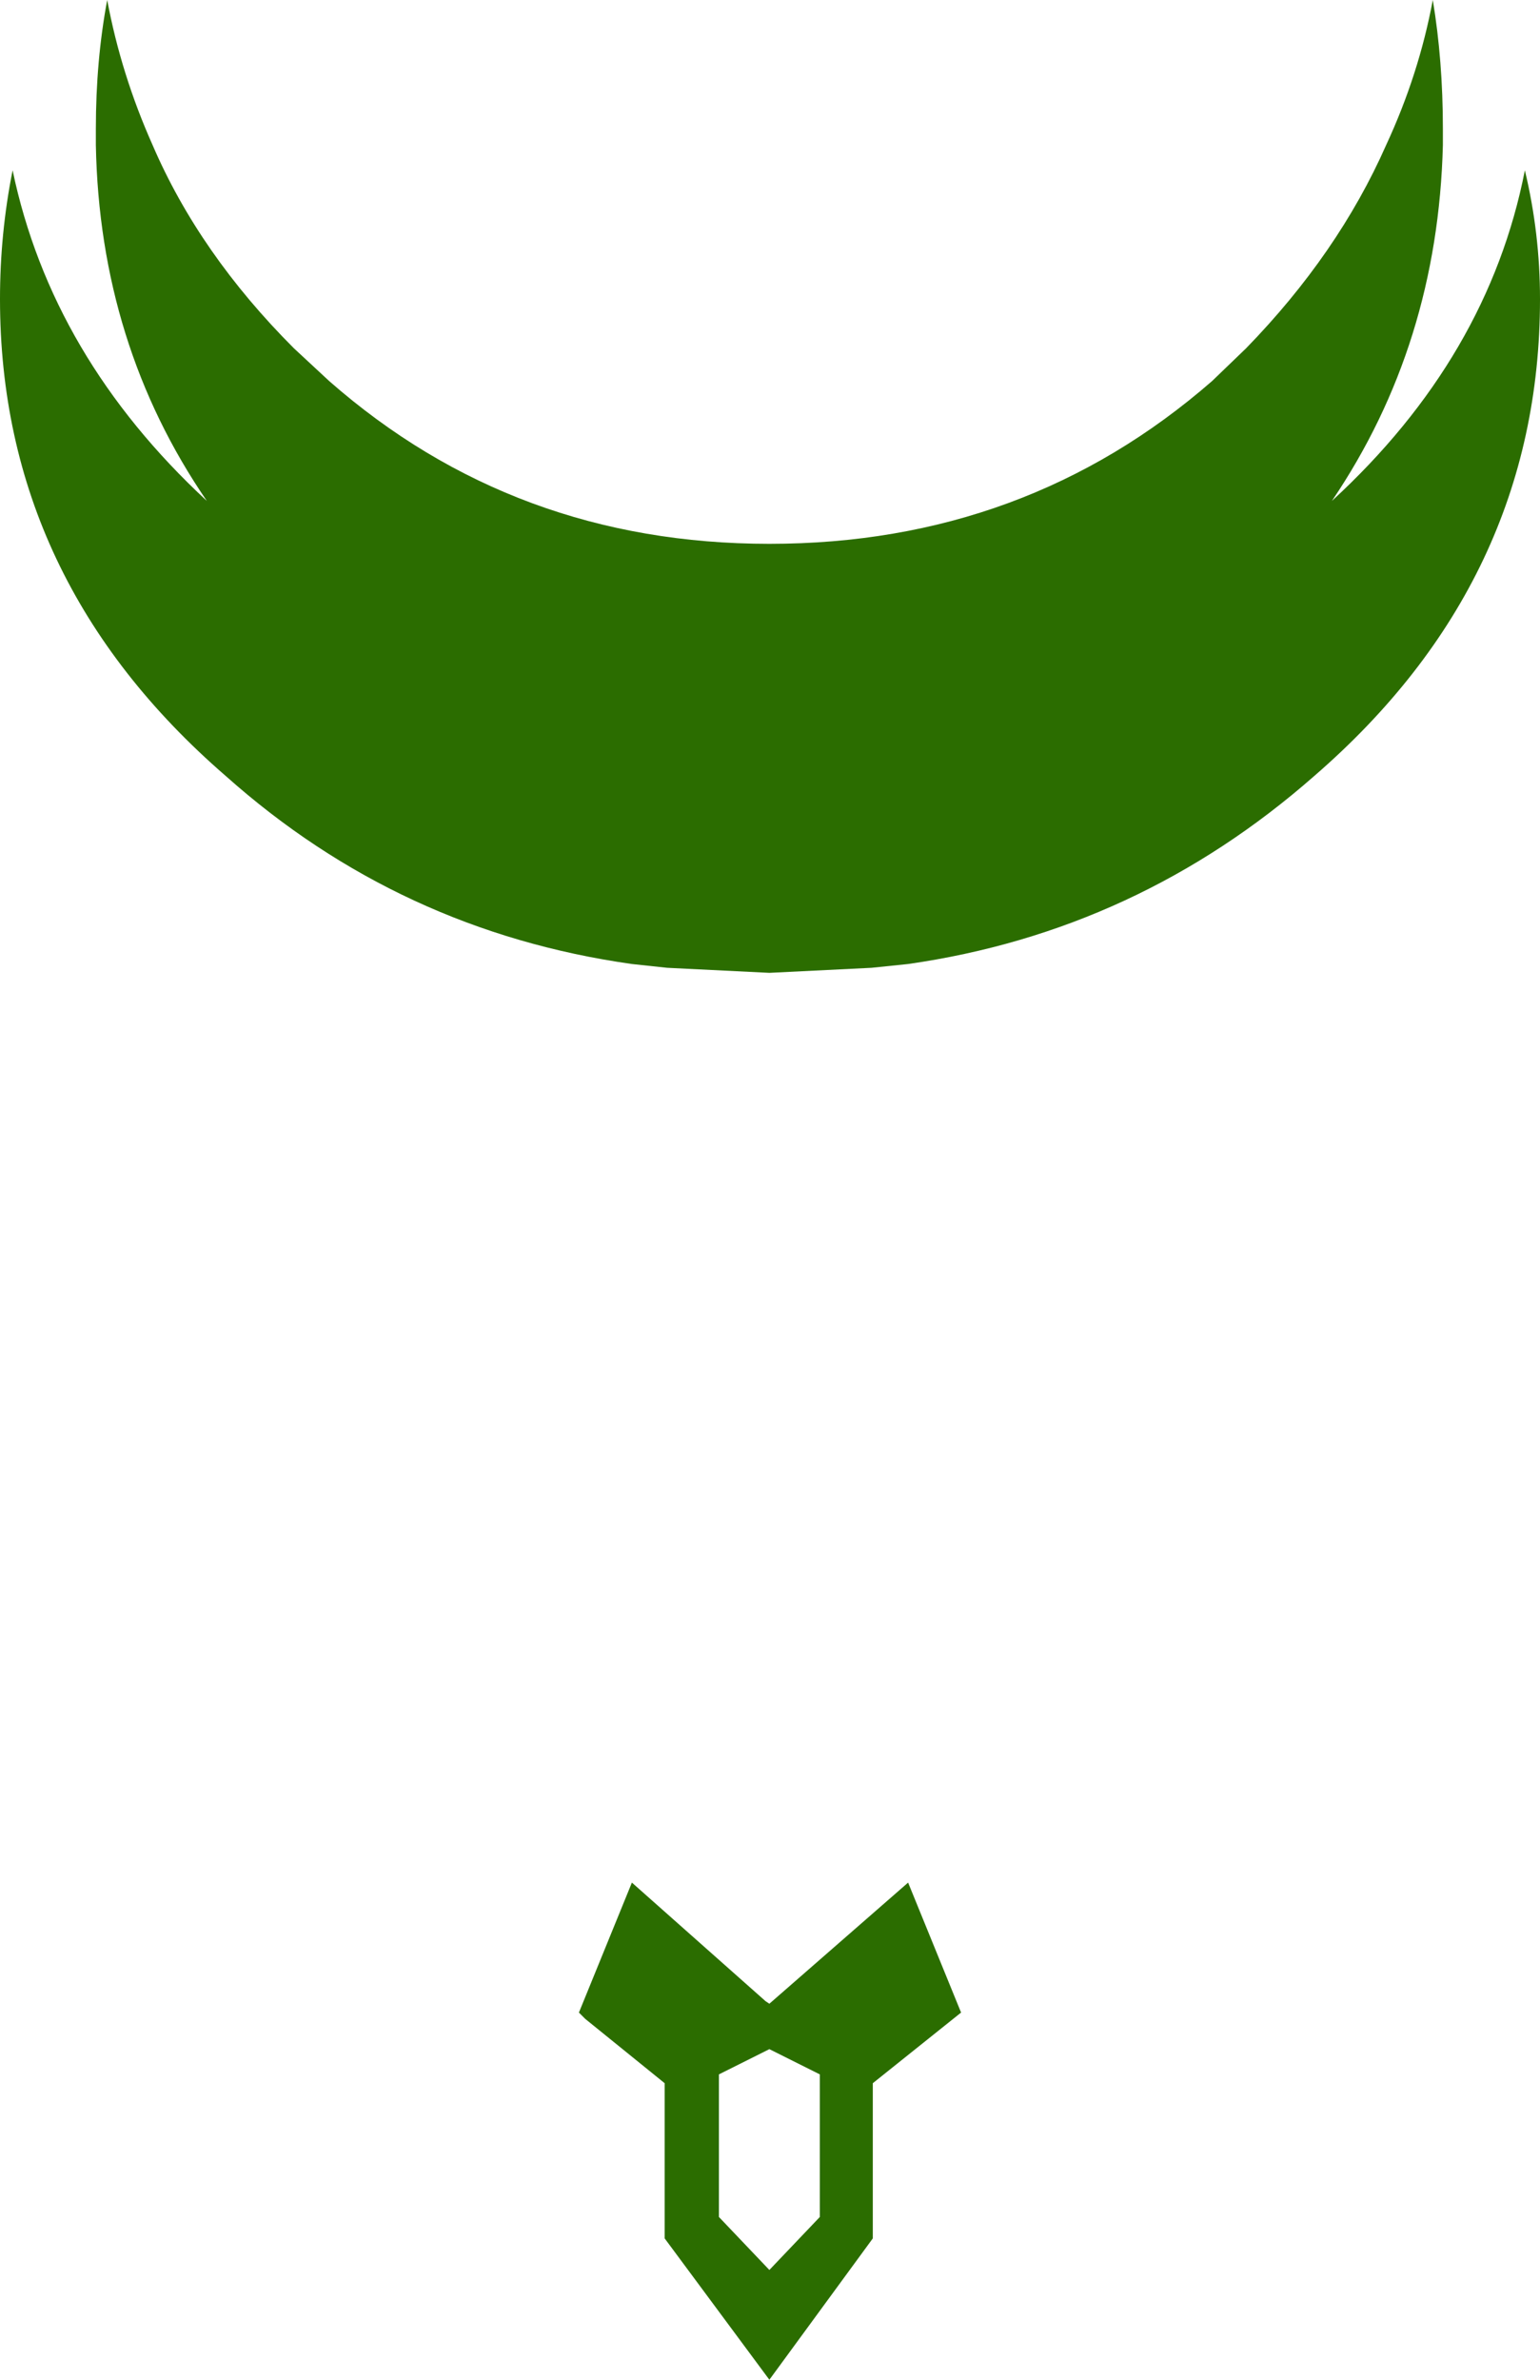 <?xml version="1.0" encoding="UTF-8" standalone="no"?>
<svg xmlns:xlink="http://www.w3.org/1999/xlink" height="94.3px" width="61.05px" xmlns="http://www.w3.org/2000/svg">
  <g transform="matrix(1.0, 0.0, 0.0, 1.0, 30.55, 47.15)">
    <path d="M22.25 -27.3 Q28.45 -33.0 29.9 -40.4 30.5 -37.9 30.5 -35.3 30.5 -24.15 21.55 -16.4 14.55 -10.25 5.45 -8.95 L4.0 -8.8 -0.05 -8.6 -4.1 -8.8 -5.5 -8.95 Q-14.7 -10.25 -21.6 -16.4 -30.55 -24.15 -30.55 -35.3 -30.55 -37.9 -30.05 -40.4 -28.5 -33.0 -22.35 -27.3 -26.6 -33.5 -26.75 -41.4 L-26.75 -42.05 Q-26.75 -44.75 -26.3 -47.15 -25.75 -44.2 -24.5 -41.4 -22.65 -37.1 -18.9 -33.35 L-17.5 -32.05 Q-10.15 -25.6 -0.05 -25.6 10.1 -25.6 17.5 -32.05 L18.85 -33.35 Q22.5 -37.1 24.4 -41.4 25.7 -44.2 26.25 -47.15 26.65 -44.75 26.65 -42.05 L26.65 -41.4 Q26.45 -33.5 22.25 -27.3 M1.95 40.7 L1.95 35.05 -0.05 34.05 -2.05 35.05 -2.05 40.7 -0.05 42.8 1.95 40.7 M7.55 32.6 L4.05 35.4 4.05 41.55 -0.05 47.15 -4.2 41.55 -4.2 35.4 -7.35 32.85 -7.6 32.6 -5.5 27.45 -0.2 32.15 -0.05 32.25 5.45 27.45 7.55 32.6" fill="#2b6d00" fill-rule="evenodd" stroke="none"/>
  </g>
</svg>
